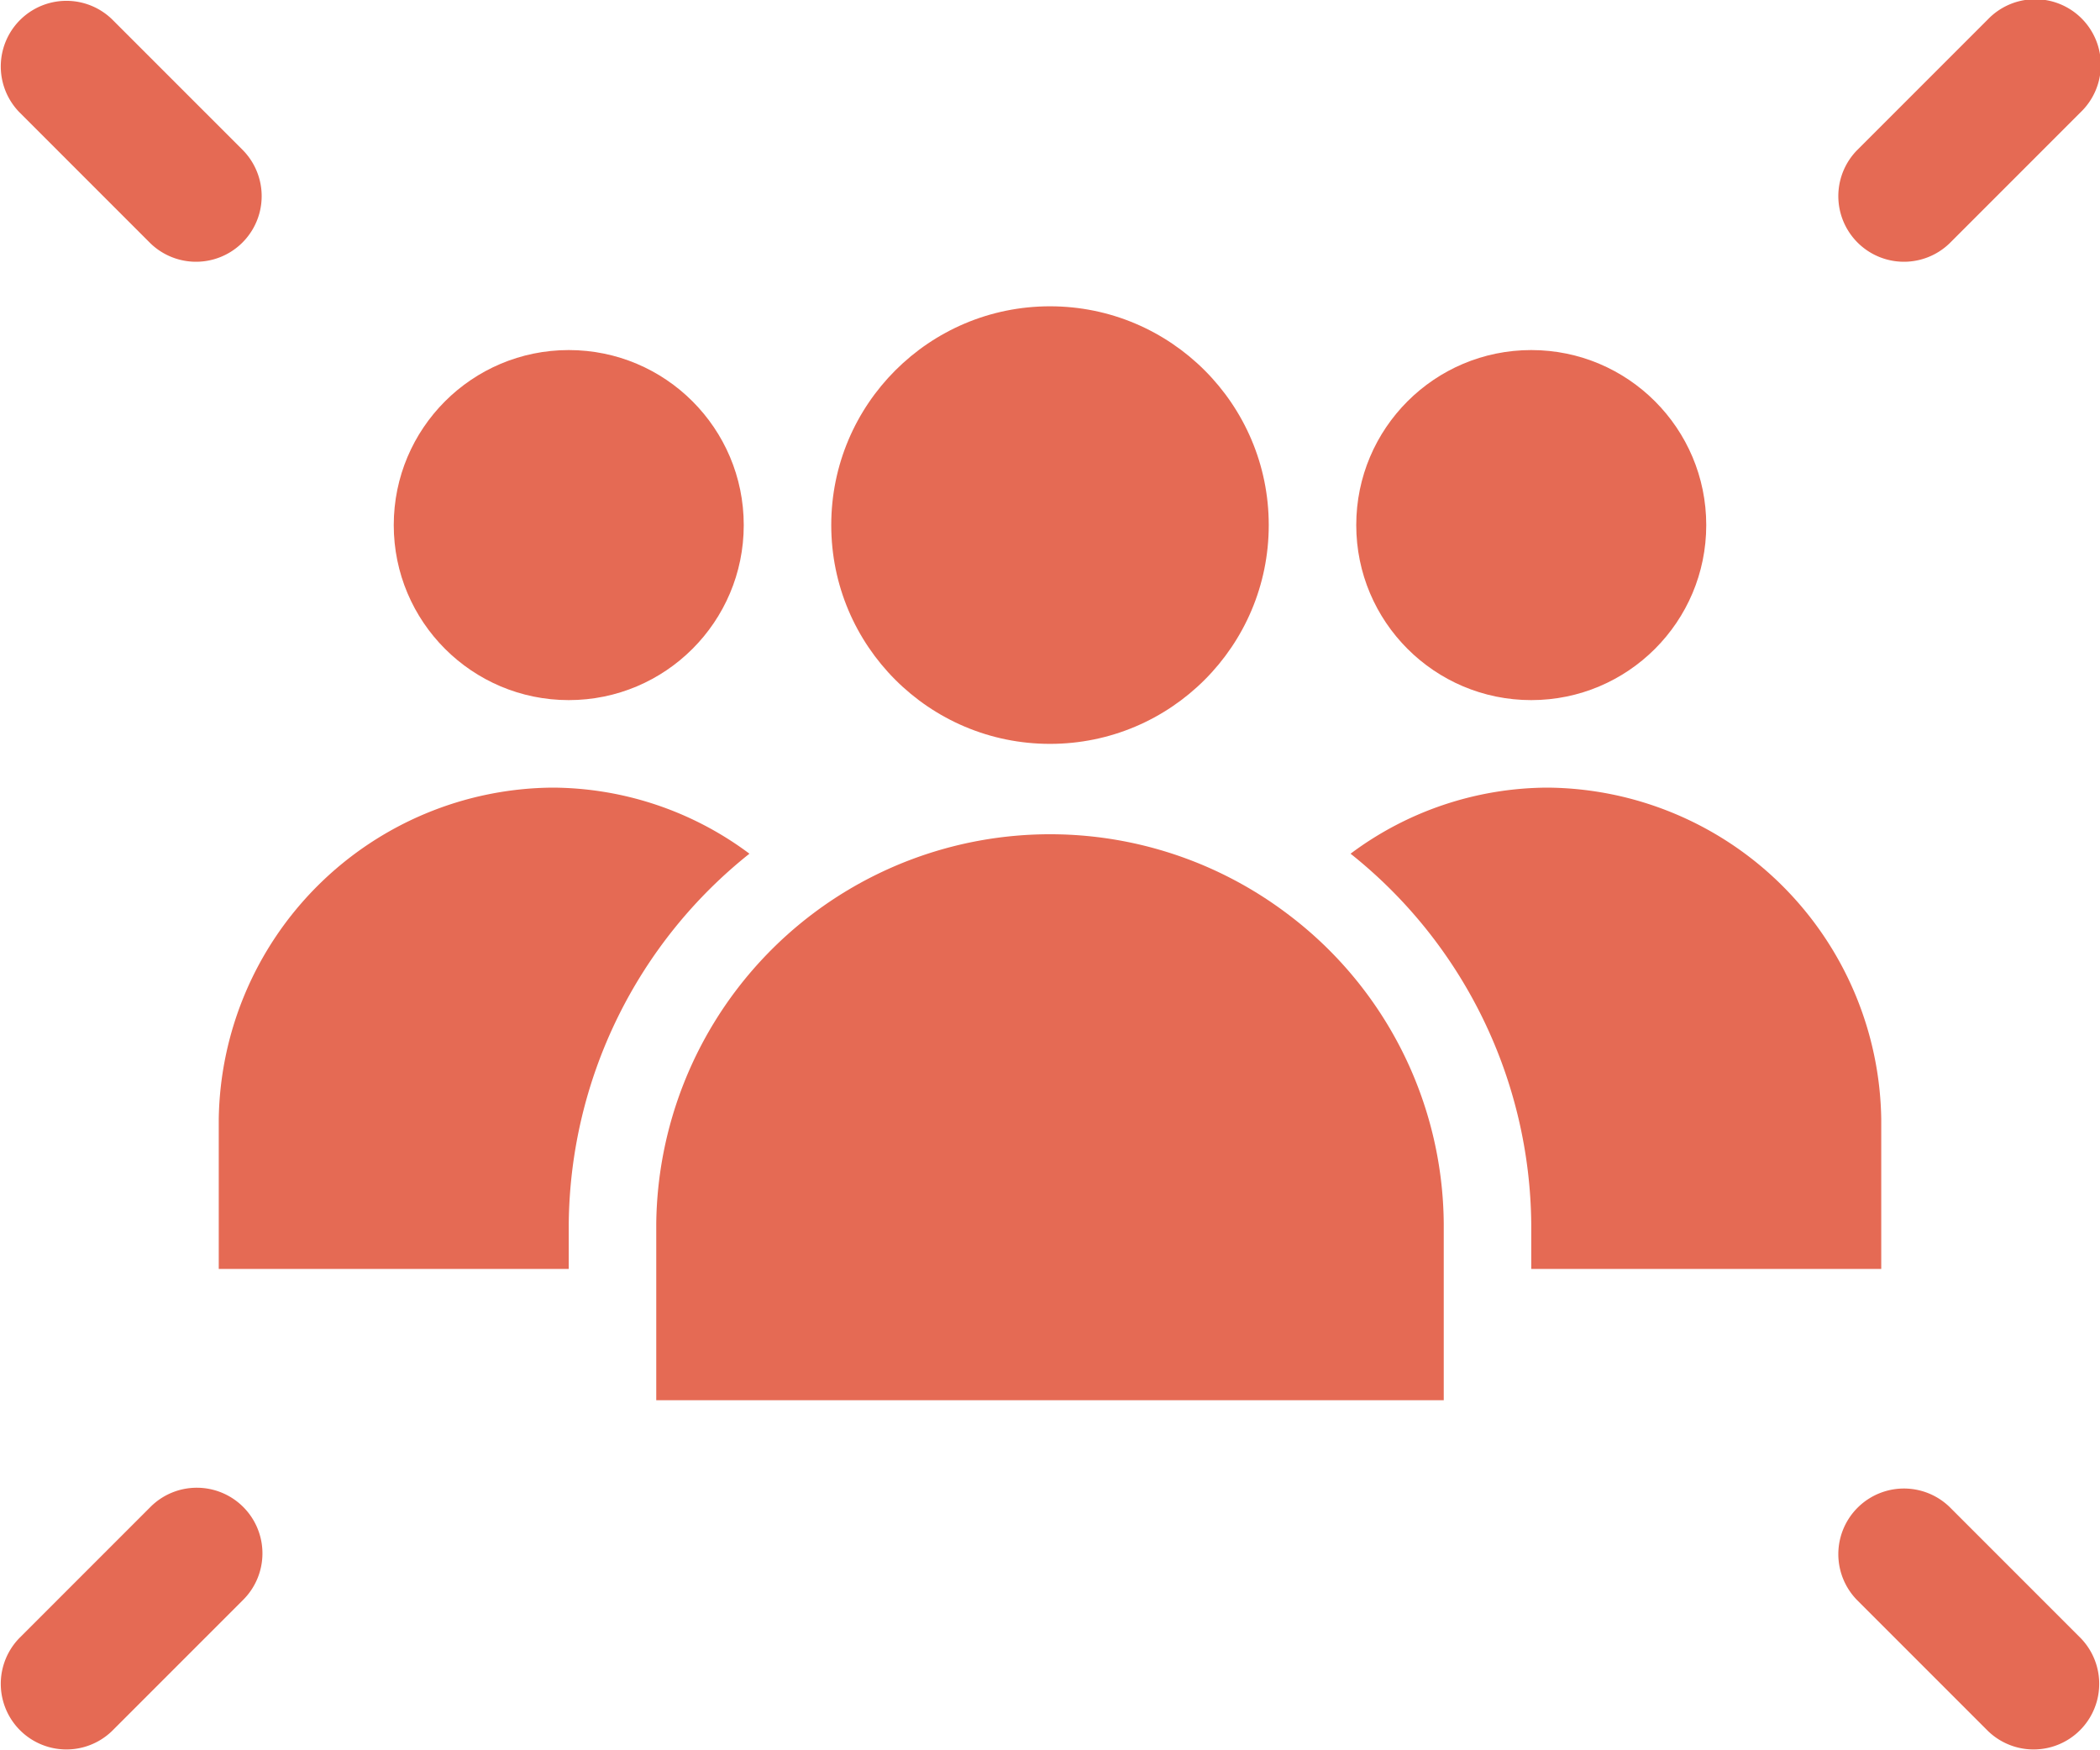 <?xml version="1.0" encoding="UTF-8"?>
<svg xmlns="http://www.w3.org/2000/svg" width="48" height="40" viewBox="0 0 48 40"><g id="Layer_2" data-name="Layer 2"><g id="Icons"><path d="M17.13,19.51A7.565,7.565,0,0,0,12.63,18,7.69,7.69,0,0,0,5,25.58V29h8V27.97A10.938,10.938,0,0,1,17.13,19.51Z" fill="#5091cd" style="fill: #e56a54;"/><path d="M43,29V25.58A7.69,7.69,0,0,0,35.37,18a7.565,7.565,0,0,0-4.5,1.51A10.938,10.938,0,0,1,35,27.97V29Z" fill="#5091cd" style="fill: #e56a54;"/><path d="M29.42,20.88A9.001,9.001,0,0,0,15,27.97V32H33V27.97A8.934,8.934,0,0,0,29.42,20.88Z" fill="#5091cd" style="fill: #e56a54;"/><circle cx="24" cy="12" r="5" fill="#5091cd" style="fill: #e56a54;"/><circle cx="13" cy="12" r="4" fill="#5091cd" style="fill: #e56a54;"/><circle cx="35" cy="12" r="4" fill="#5091cd" style="fill: #e56a54;"/><path d="M3.439,5.561a1.5,1.5,0,0,0,2.121-2.121l-3-3a1.5,1.5,0,0,0-2.121,2.121Z" fill="#5091cd" style="fill: #e56a54;"/><path d="M44.561,5.561l3-3a1.5,1.5,0,1,0-2.121-2.121l-3,3a1.5,1.5,0,0,0,2.121,2.121Z" fill="#5091cd" style="fill: #e56a54;"/><path d="M4.5,34a1.495,1.495,0,0,0-1.061.439l-3,3a1.5,1.5,0,0,0,2.121,2.121l3-3A1.5,1.5,0,0,0,4.5,34Z" fill="#5091cd" style="fill: #e56a54;"/><path d="M44.561,34.439a1.5,1.5,0,0,0-2.121,2.121l3,3a1.5,1.5,0,0,0,2.121-2.121Z" fill="#5091cd" style="fill: #e56a54;"/></g></g></svg>
